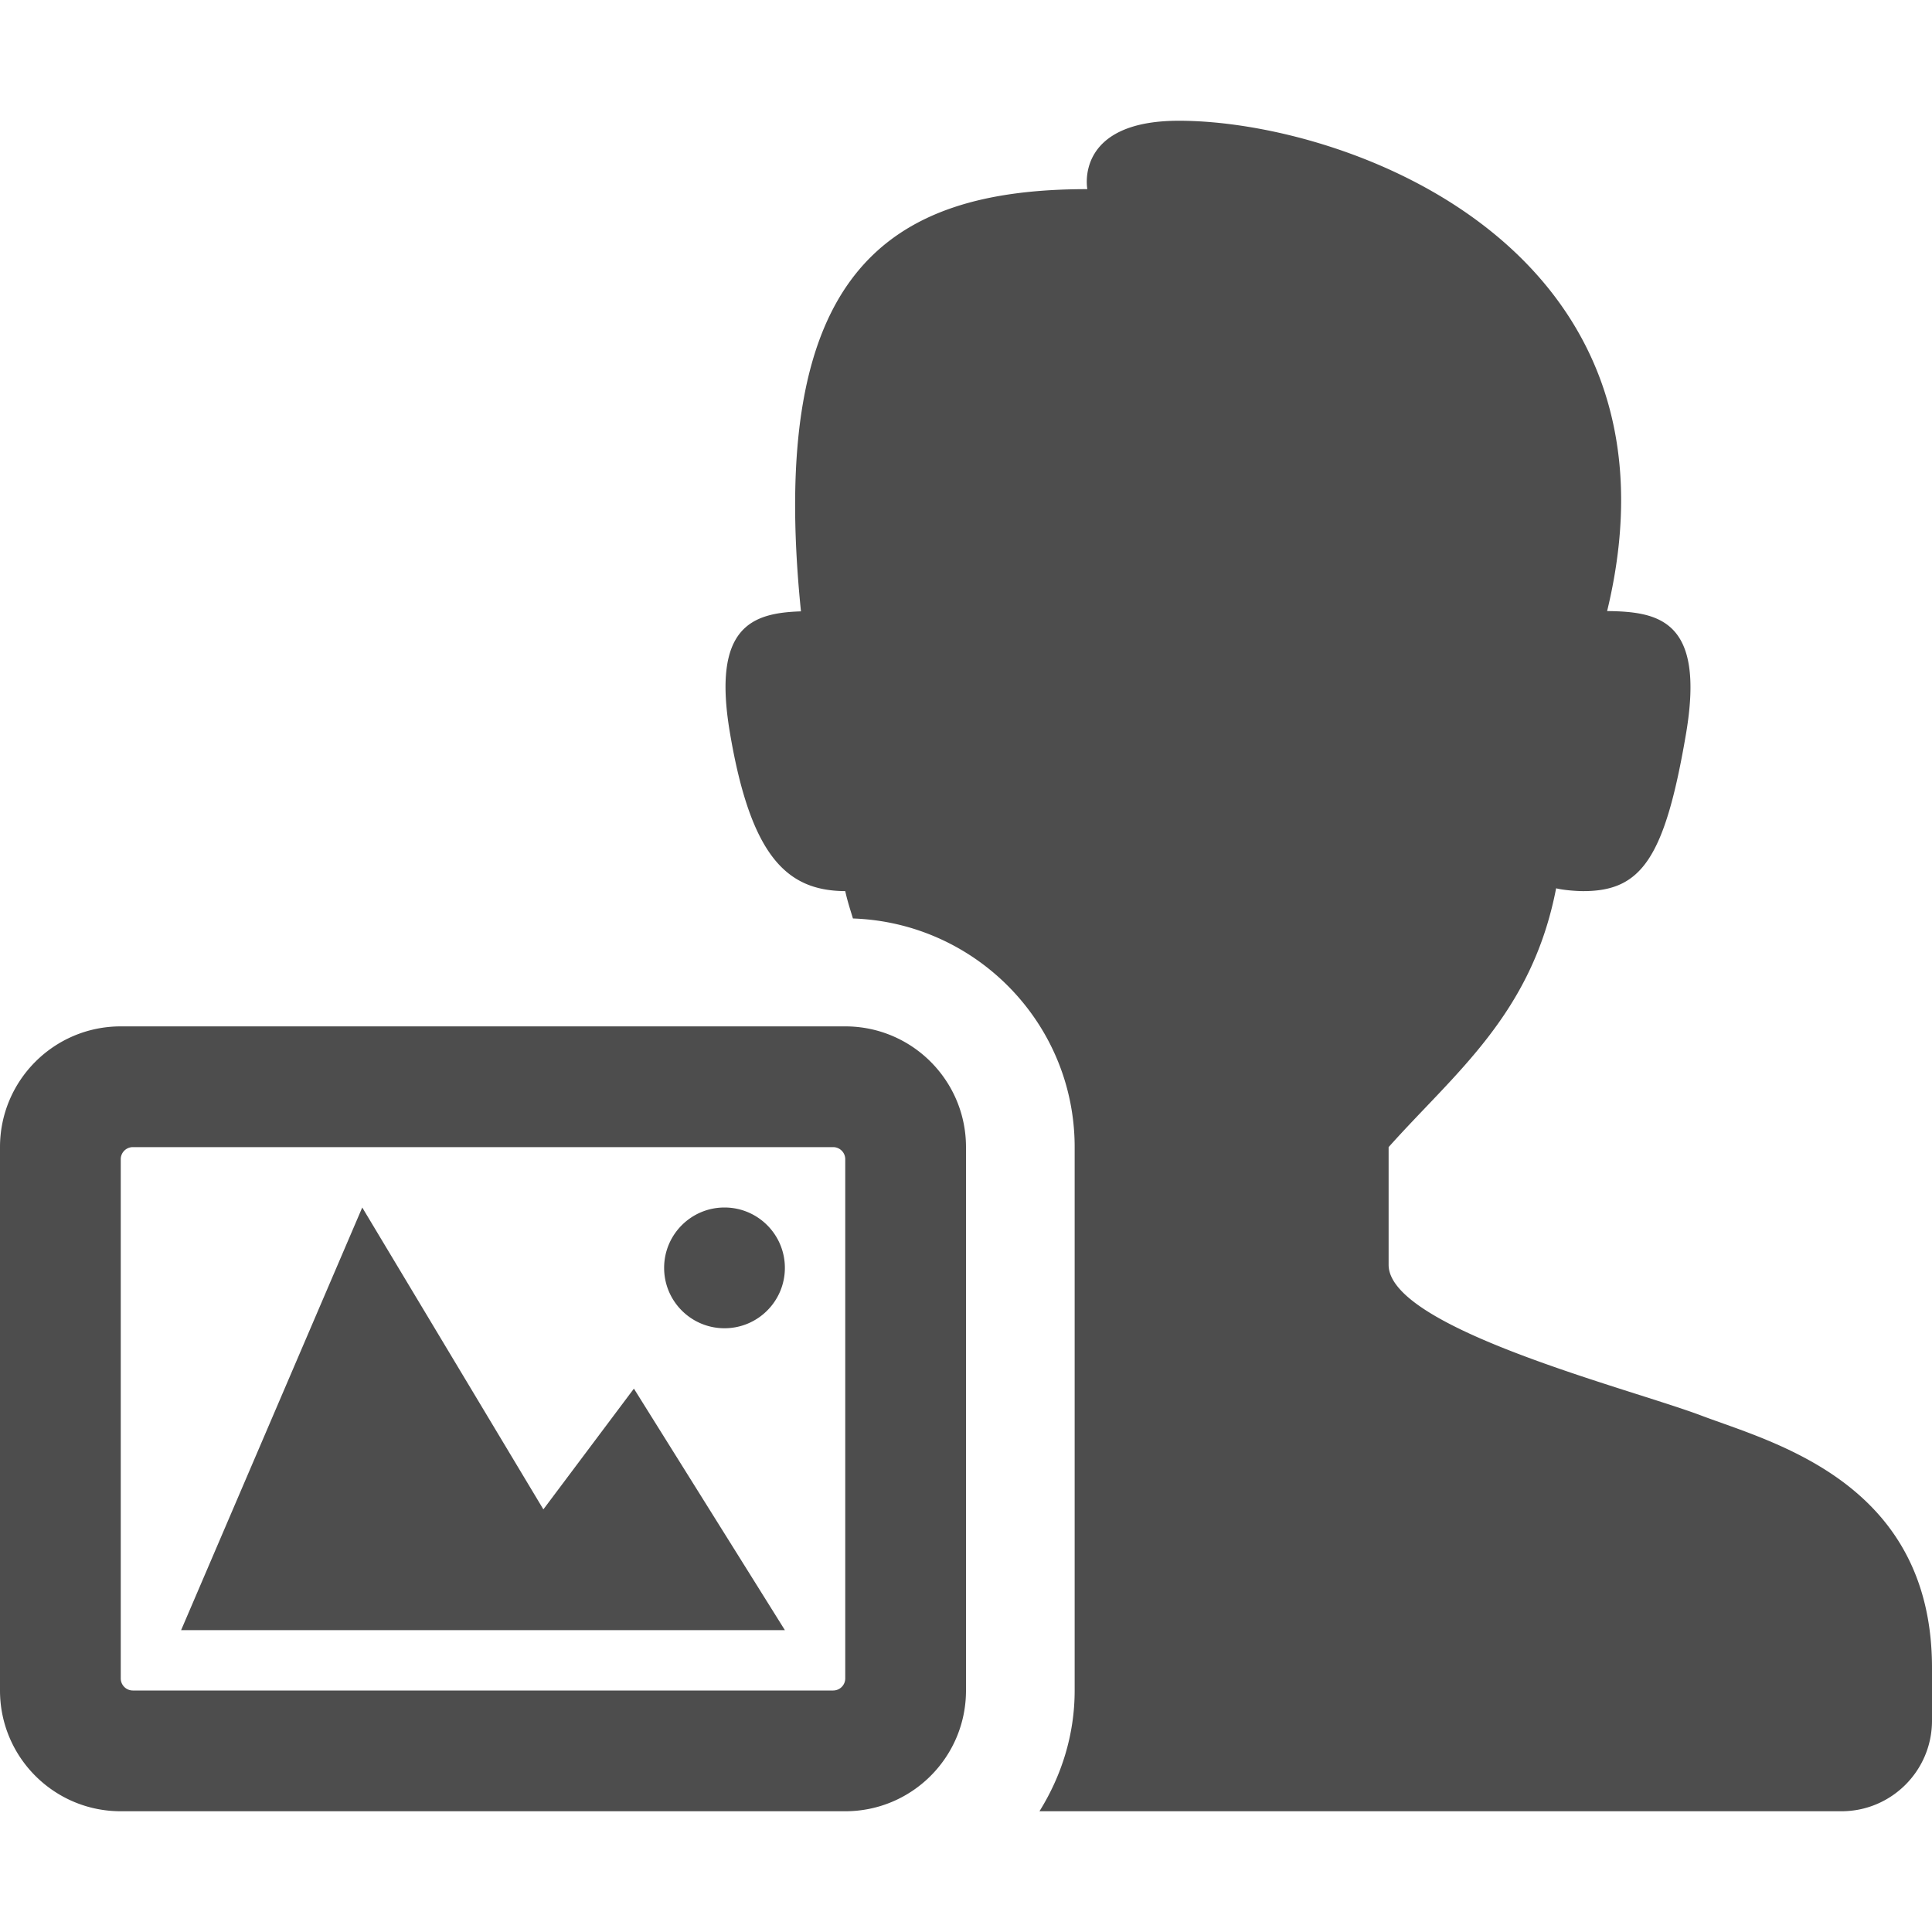 <svg height="512" width="512" xmlns="http://www.w3.org/2000/svg">
  <path d="M512 441.969V456c0 13.25-10.75 24-24 24H275.469c5.813-9.32 9.328-20.227 9.328-32V304c0-32.828-26.195-59.484-58.758-60.594-.719-2.359-1.477-4.672-2.039-7.25-15.234-.094-24.953-8.813-30.547-41.875-4.836-28.375 5.945-31.844 18.813-32.266-9.141-89.953 23.023-111.891 75.891-111.891 0 0-3.563-18.125 24.25-18.125 44.094 0 136.858 33.344 113.5 129.938 13.75.156 25.953 2.438 20.938 32.344-5.641 33.25-11.875 41.875-27.266 41.875-1.906 0-5.438-.281-7.188-.75-6.453 33.375-26.75 48.813-44.391 68.594v31.188C368 352 432 368 450.859 375.141 469.718 382.282 512 392.813 512 441.969zM256 304v144c0 17.672-14.328 32-32 32H32c-17.672 0-32-14.328-32-32V304c0-17.672 14.328-32 32-32h192c17.672 0 32 14.328 32 32zm-32 3.203a3.207 3.207 0 0 0-3.203-3.203H35.203A3.207 3.207 0 0 0 32 307.203v137.594A3.207 3.207 0 0 0 35.203 448h185.594a3.207 3.207 0 0 0 3.203-3.203V307.203zM208 432H48l48-112 48 80 23.992-32L208 432zm0-96c0 8.836-7.164 16-16 16s-16-7.164-16-16 7.164-16 16-16 16 7.164 16 16z" fill="#4D4D4D"/>
</svg>
